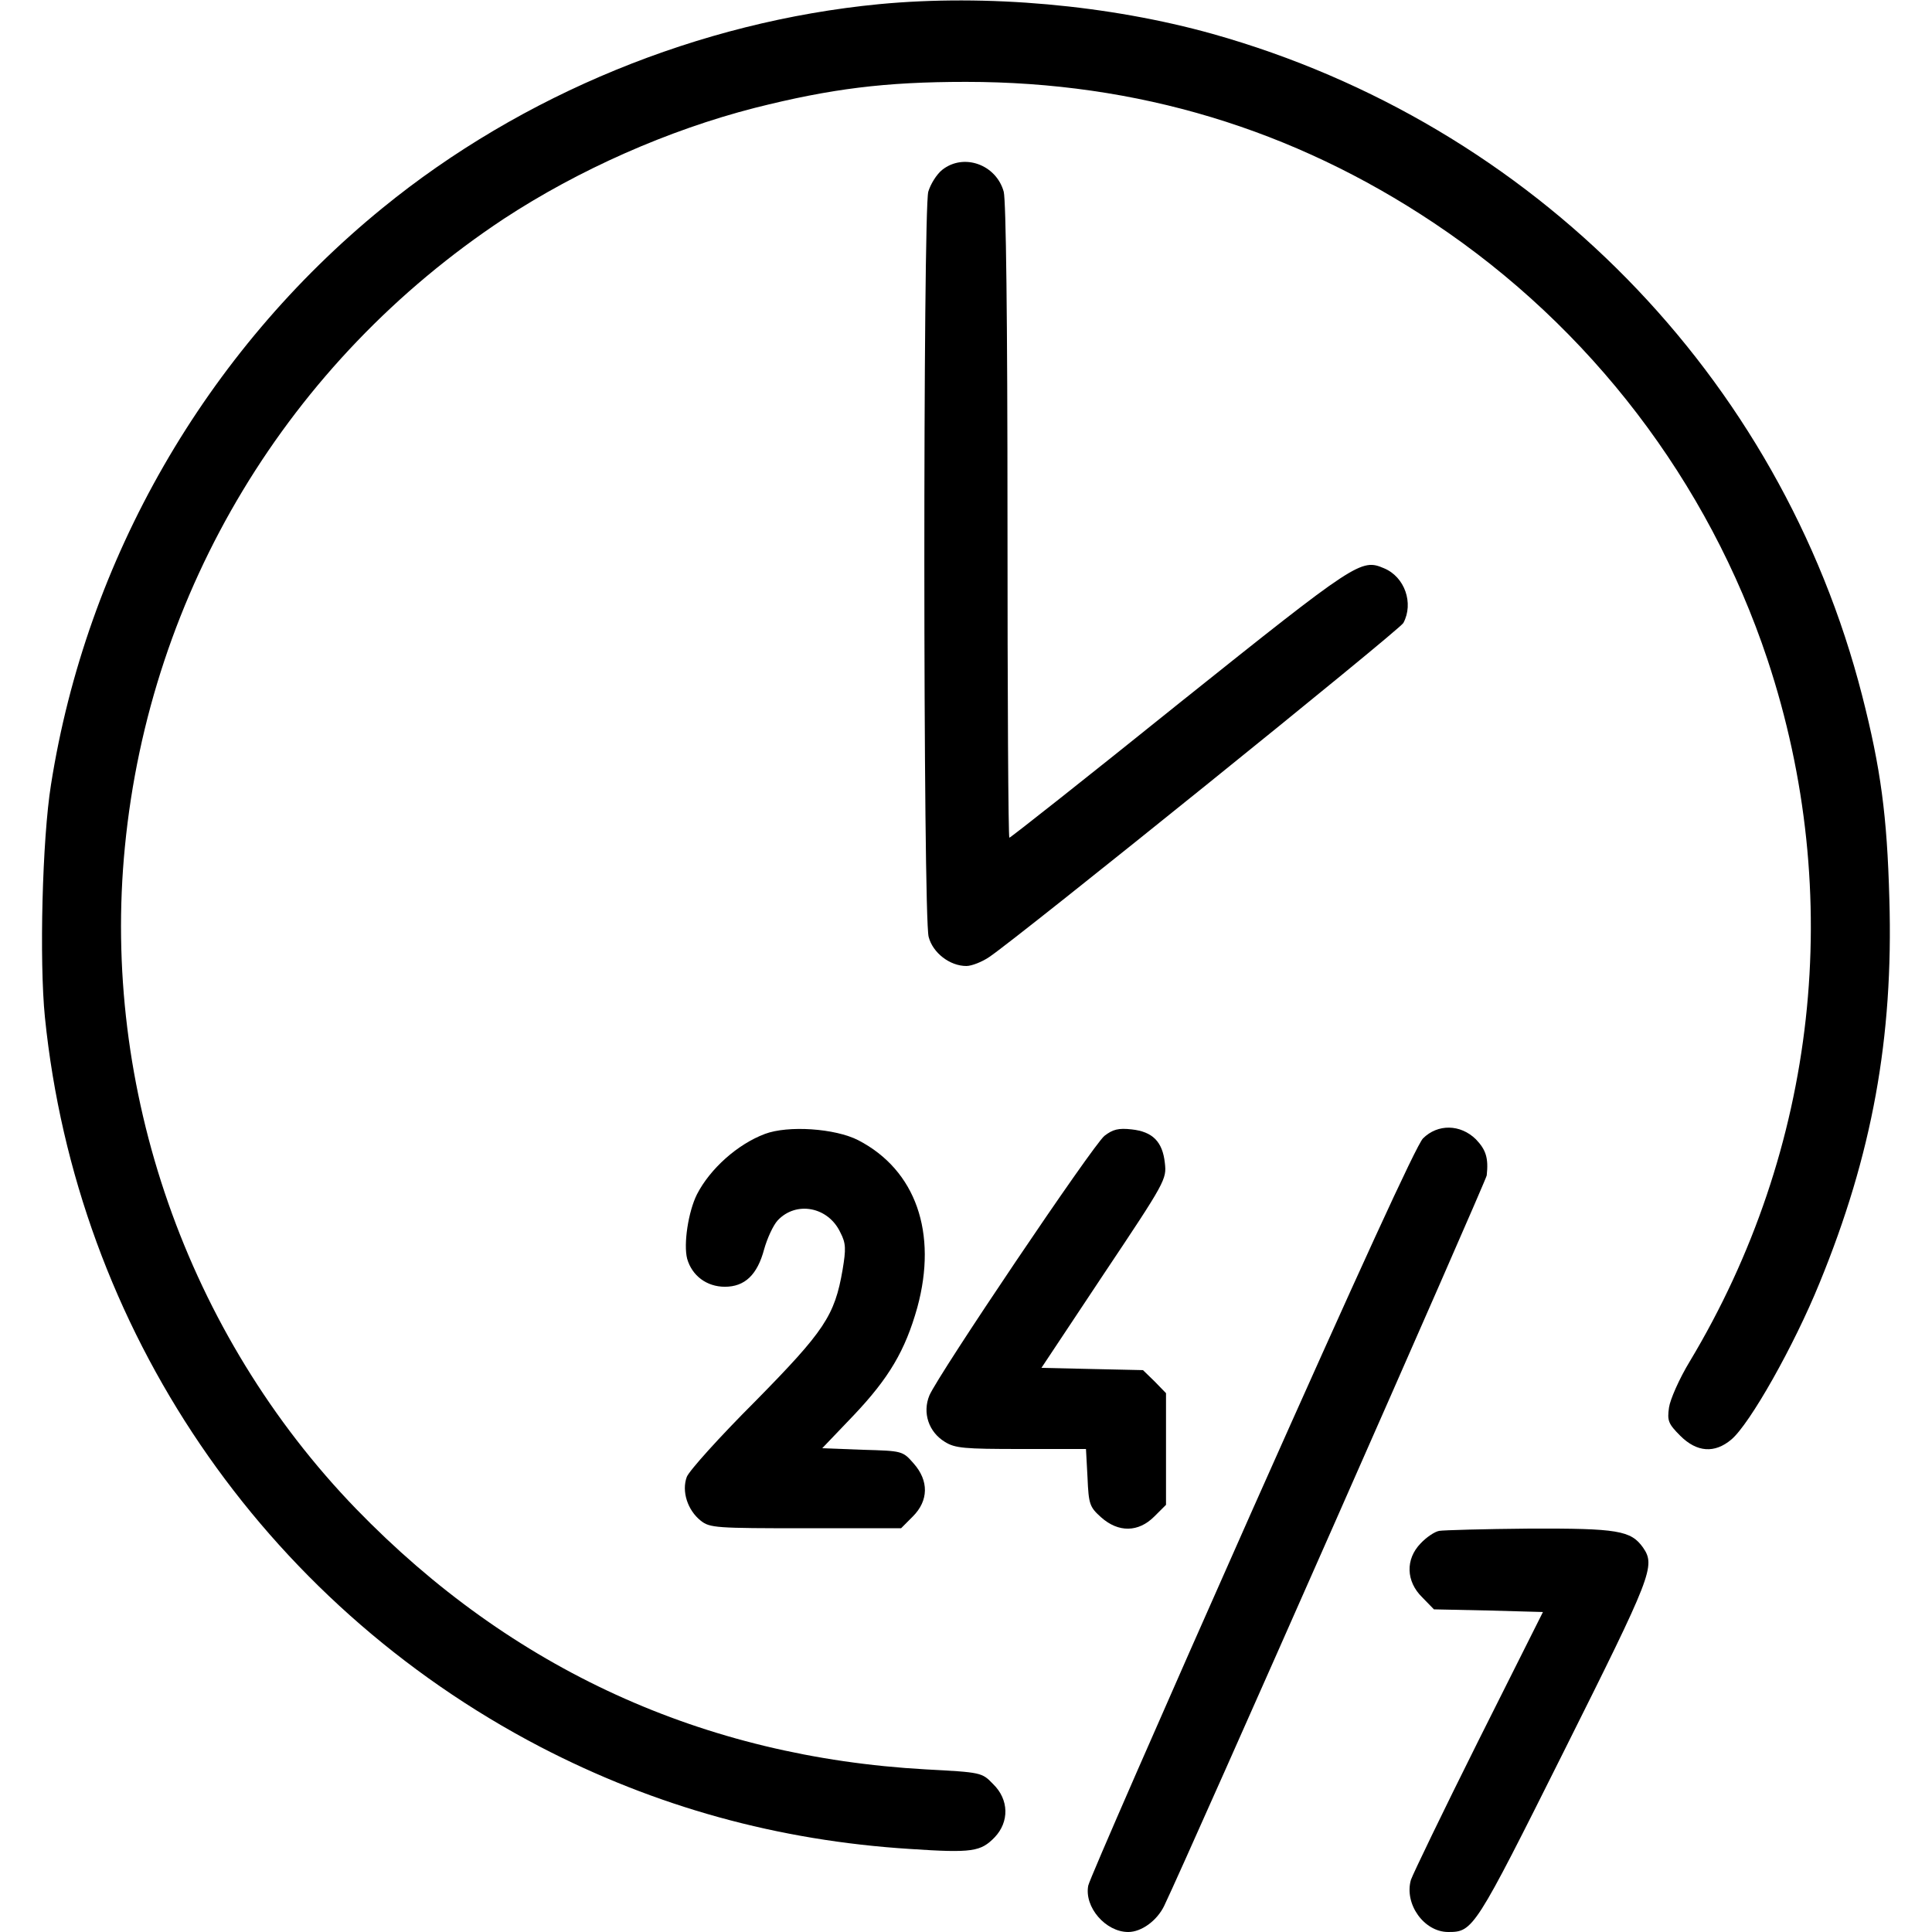 <?xml version="1.0" encoding="UTF-8"?>
<svg xmlns="http://www.w3.org/2000/svg" xmlns:xlink="http://www.w3.org/1999/xlink" width="40px" height="40px" viewBox="0 0 40 40" version="1.1">
<g id="surface1">
<path style=" stroke:none;fill-rule:nonzero;fill:rgb(0%,0%,0%);fill-opacity:1;" d="M 18.203 0.086 C 14.484 0.445 10.805 1.953 7.922 4.305 C 4.258 7.289 1.789 11.578 1.055 16.25 C 0.875 17.375 0.812 19.891 0.93 21.062 C 1.586 27.508 5.43 33.164 11.18 36.164 C 13.57 37.406 16.109 38.109 18.844 38.281 C 20.133 38.367 20.305 38.336 20.594 38.039 C 20.898 37.719 20.891 37.258 20.562 36.938 C 20.328 36.695 20.32 36.695 19.164 36.633 C 14.562 36.375 10.594 34.562 7.375 31.242 C 3.875 27.625 2.094 22.539 2.586 17.531 C 3.102 12.234 5.969 7.484 10.43 4.531 C 11.977 3.516 13.828 2.695 15.625 2.234 C 17.203 1.836 18.32 1.695 20 1.695 C 23.547 1.695 26.773 2.672 29.688 4.617 C 32.93 6.781 35.367 9.969 36.594 13.656 C 38.211 18.531 37.625 23.789 34.984 28.188 C 34.766 28.547 34.578 28.977 34.555 29.141 C 34.516 29.414 34.539 29.477 34.789 29.727 C 35.133 30.07 35.5 30.094 35.844 29.805 C 36.227 29.484 37.141 27.867 37.672 26.562 C 38.758 23.914 39.203 21.492 39.117 18.609 C 39.07 16.883 38.938 15.906 38.555 14.406 C 36.859 7.781 31.742 2.57 25.109 0.703 C 22.961 0.102 20.422 -0.125 18.203 0.086 Z M 18.203 0.086 "/>
<path style=" stroke:none;fill-rule:nonzero;fill:rgb(0%,0%,0%);fill-opacity:1;" d="M 19.508 3.516 C 19.391 3.609 19.266 3.812 19.219 3.969 C 19.109 4.375 19.109 18.992 19.227 19.398 C 19.312 19.727 19.664 20 20.008 20 C 20.117 20 20.336 19.914 20.484 19.812 C 21.109 19.391 28.984 13.039 29.055 12.898 C 29.273 12.492 29.086 11.945 28.656 11.766 C 28.18 11.562 28.094 11.617 24.438 14.539 C 22.516 16.086 20.922 17.344 20.898 17.344 C 20.875 17.344 20.859 14.398 20.859 10.797 C 20.859 6.555 20.828 4.156 20.781 3.969 C 20.625 3.406 19.953 3.164 19.508 3.516 Z M 19.508 3.516 "/>
<path style=" stroke:none;fill-rule:nonzero;fill:rgb(0%,0%,0%);fill-opacity:1;" d="M 15.836 23.477 C 15.273 23.688 14.703 24.195 14.43 24.727 C 14.25 25.086 14.148 25.758 14.227 26.062 C 14.328 26.414 14.633 26.641 15.008 26.641 C 15.422 26.641 15.68 26.391 15.82 25.867 C 15.883 25.641 16.008 25.367 16.102 25.266 C 16.484 24.859 17.148 24.984 17.398 25.516 C 17.516 25.742 17.516 25.859 17.445 26.289 C 17.281 27.242 17.07 27.555 15.633 29.016 C 14.898 29.75 14.266 30.453 14.219 30.578 C 14.109 30.875 14.234 31.266 14.508 31.484 C 14.695 31.633 14.82 31.641 16.688 31.641 L 18.656 31.641 L 18.898 31.398 C 19.227 31.07 19.234 30.656 18.914 30.297 C 18.688 30.039 18.68 30.039 17.859 30.016 L 17.023 29.984 L 17.672 29.305 C 18.406 28.531 18.742 27.961 18.992 27.07 C 19.414 25.523 18.961 24.227 17.773 23.609 C 17.289 23.359 16.312 23.297 15.836 23.477 Z M 15.836 23.477 "/>
<path style=" stroke:none;fill-rule:nonzero;fill:rgb(0%,0%,0%);fill-opacity:1;" d="M 22.867 23.516 C 22.625 23.711 19.43 28.453 19.242 28.891 C 19.094 29.25 19.227 29.648 19.562 29.852 C 19.773 29.984 19.961 30 21.141 30 L 22.484 30 L 22.516 30.594 C 22.539 31.148 22.562 31.203 22.797 31.414 C 23.156 31.734 23.57 31.727 23.898 31.398 L 24.141 31.156 L 24.141 28.844 L 23.906 28.602 L 23.664 28.367 L 22.617 28.344 L 21.562 28.32 L 22.859 26.367 C 24.133 24.461 24.156 24.414 24.117 24.078 C 24.07 23.641 23.867 23.43 23.43 23.383 C 23.156 23.352 23.039 23.383 22.867 23.516 Z M 22.867 23.516 "/>
<path style=" stroke:none;fill-rule:nonzero;fill:rgb(0%,0%,0%);fill-opacity:1;" d="M 29.461 23.57 C 29.32 23.719 28.133 26.312 25.914 31.297 C 24.078 35.43 22.555 38.914 22.531 39.039 C 22.445 39.484 22.891 40 23.359 40 C 23.633 40 23.953 39.766 24.102 39.461 C 24.633 38.352 30.766 24.453 30.781 24.336 C 30.82 23.977 30.766 23.805 30.555 23.586 C 30.234 23.273 29.766 23.266 29.461 23.57 Z M 29.461 23.57 "/>
<path style=" stroke:none;fill-rule:nonzero;fill:rgb(0%,0%,0%);fill-opacity:1;" d="M 29.797 31.695 C 29.703 31.711 29.531 31.828 29.414 31.953 C 29.094 32.281 29.109 32.742 29.445 33.07 L 29.688 33.32 L 30.82 33.344 L 31.945 33.375 L 30.609 36.039 C 29.875 37.508 29.25 38.805 29.211 38.922 C 29.07 39.422 29.484 40 29.984 40 C 30.5 40 30.531 39.953 32.383 36.25 C 34.203 32.609 34.281 32.422 34.016 32.039 C 33.766 31.688 33.492 31.641 31.664 31.648 C 30.727 31.656 29.883 31.68 29.797 31.695 Z M 29.797 31.695 "/>
</g>
</svg>
